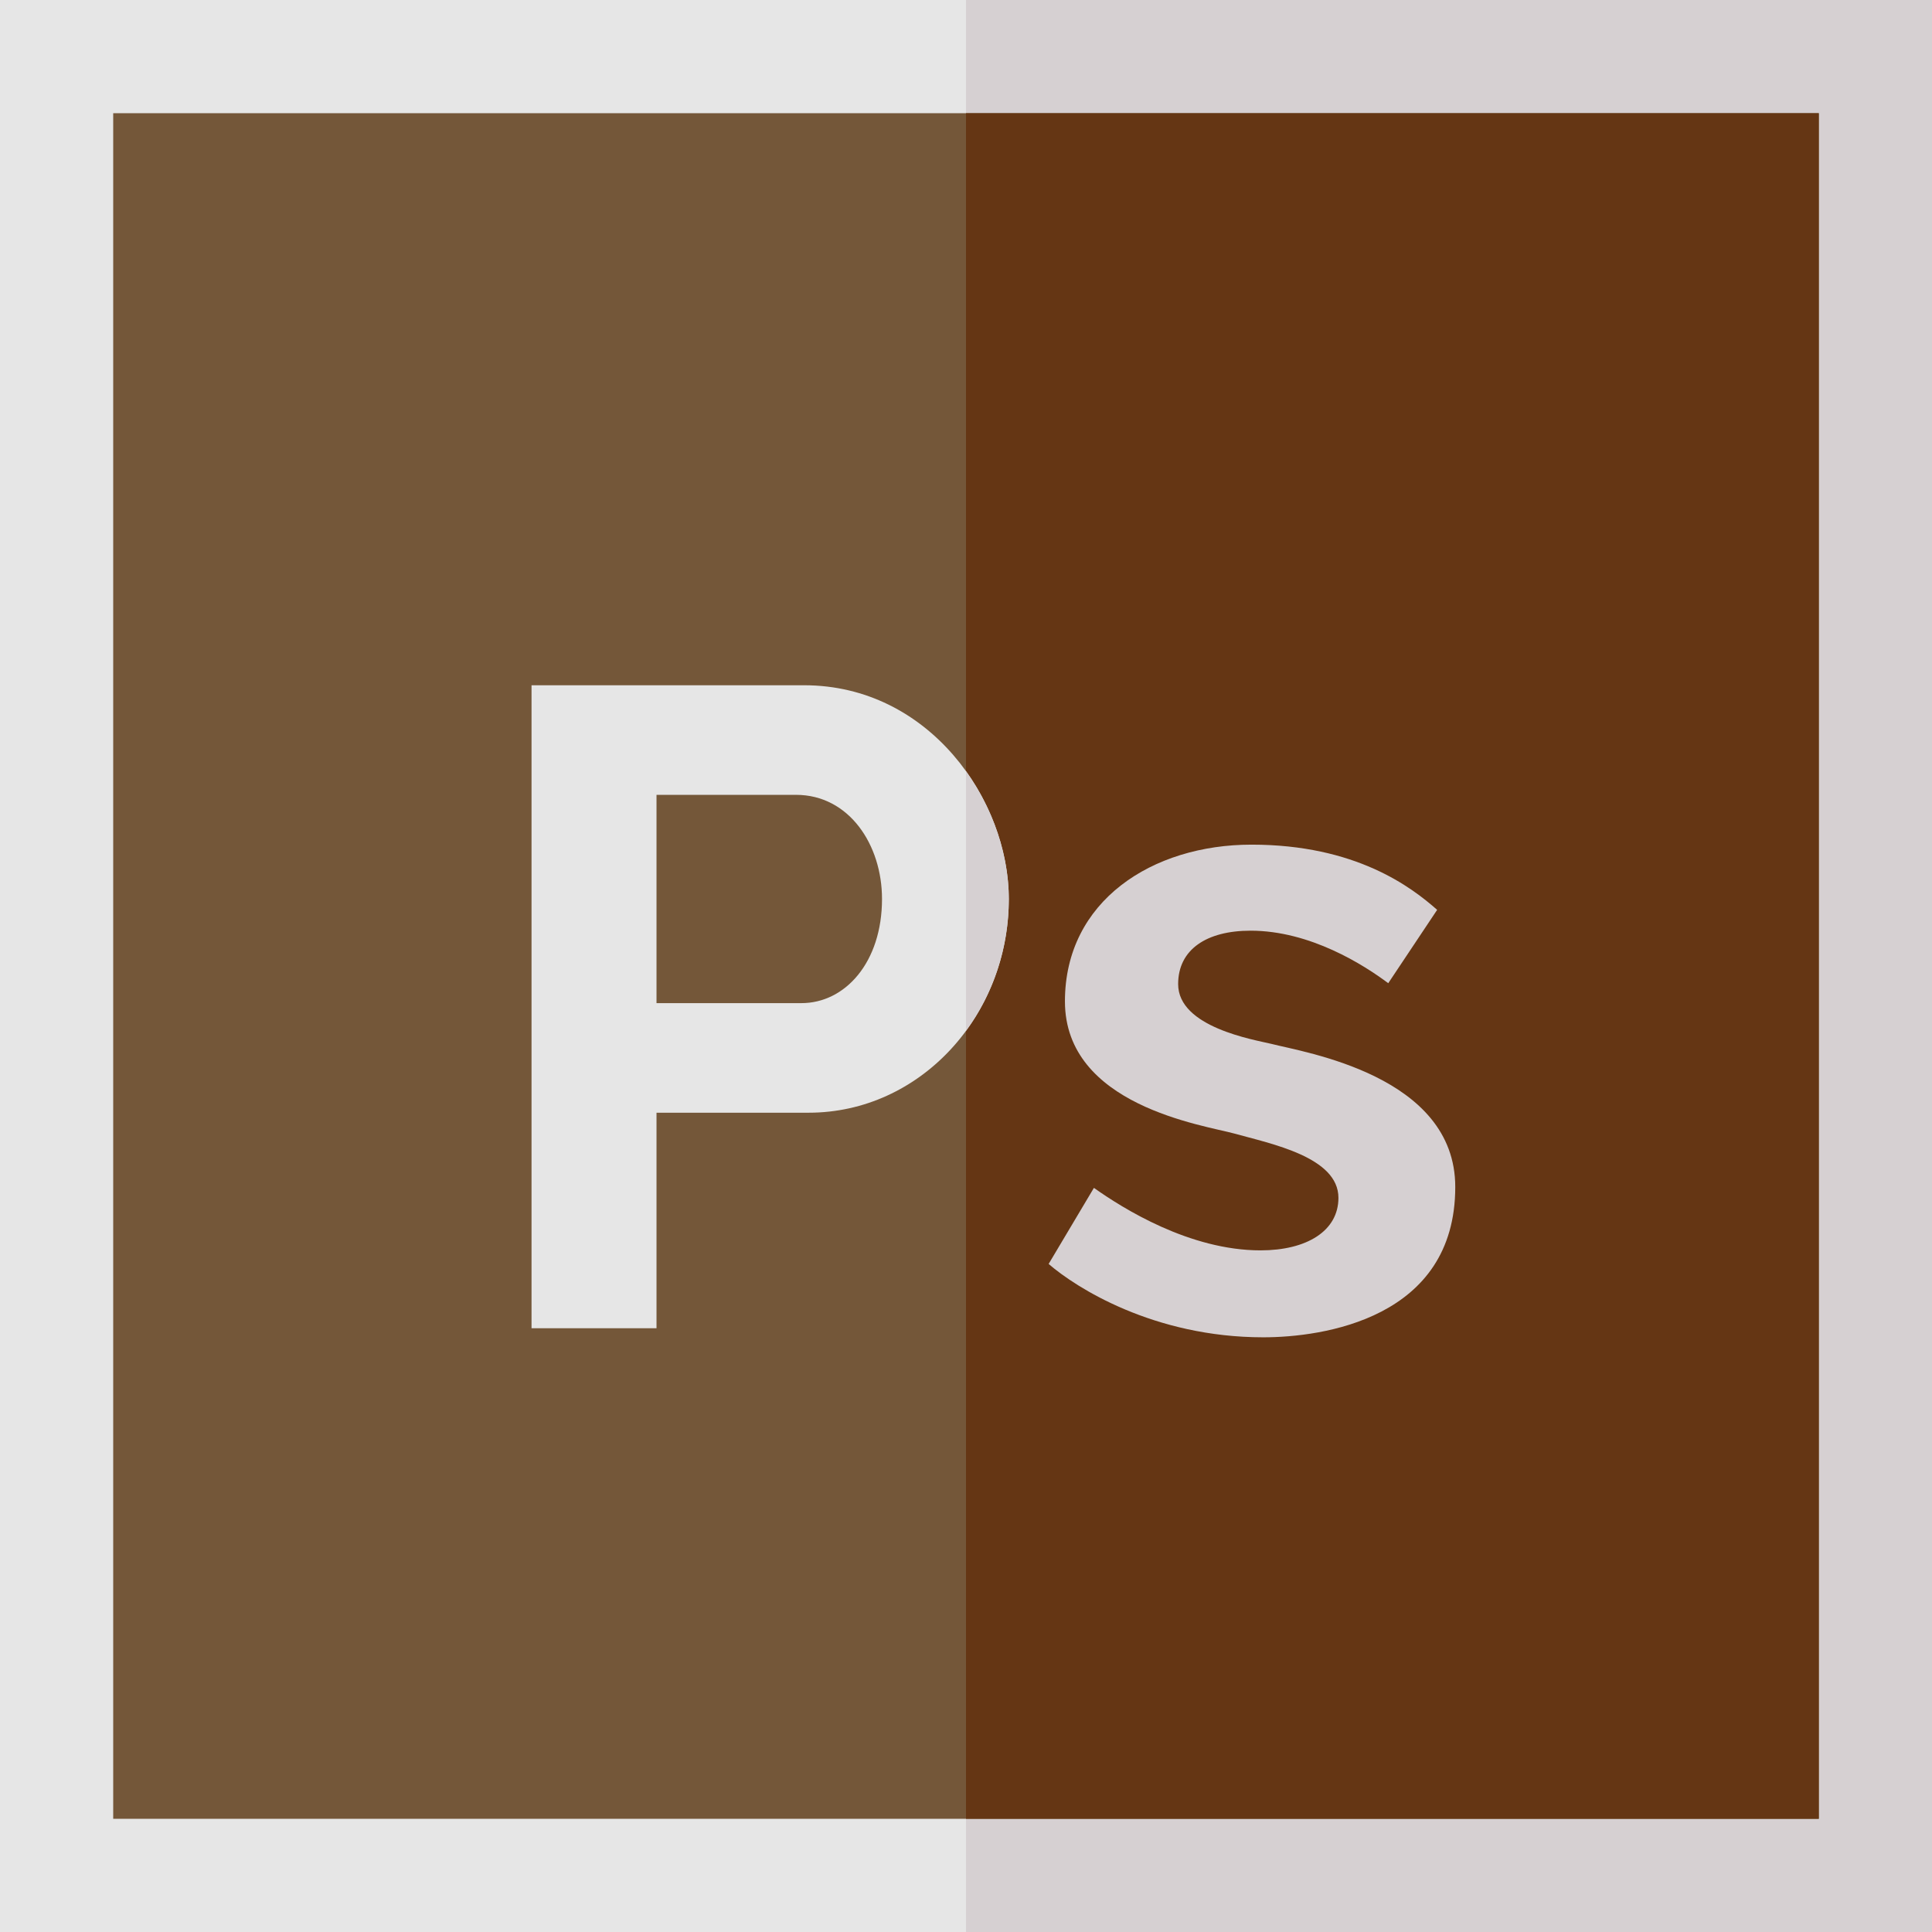 <?xml version="1.0"?>
<svg xmlns="http://www.w3.org/2000/svg" xmlns:xlink="http://www.w3.org/1999/xlink" version="1.1" id="Capa_1" x="0px" y="0px" viewBox="0 0 512 512" style="enable-background:new 0 0 512 512;" xml:space="preserve" width="512px" height="512px" class=""><g><path style="fill:#E6E6E6" d="M512,512H0V0h512V512z" data-original="#CCEFFF" class="" data-old_color="#CCEFFF"/><path style="fill:#D6D0D2" d="M512,512H256V0h256V512z" data-original="#ACE3FC" class="active-path" data-old_color="#ACE3FC"/><path style="fill:#745739" d="M482,482H30V30h452V482z" data-original="#0C61C6" class="" data-old_color="#0C61C6"/><path style="fill:#653614" d="M482,482H256V30h226V482z" data-original="#0A4EAF" class="" data-old_color="#0A4EAF"/><path style="fill:#E6E6E6" d="M140.862,352V181.6h72.24c33.064,0,54.24,30.4,54.24,56.64c0,30.927-23.509,56.64-53.04,56.64h-40.32  V352H140.862z M173.982,265.84h38.4c11.618,0,21.36-10.84,21.36-27.6c0-14.4-8.743-27.6-22.8-27.6h-36.96V265.84z" data-original="#CCEFFF" class="" data-old_color="#CCEFFF"/><g>
	<path style="fill:#D6D0D2" d="M334.779,354.4c-29.029,0-49.68-13.2-56.88-19.44l12-20.16c7.68,5.441,25.351,16.56,44.16,16.56   c12.191,0,20.64-5.11,20.64-13.92c0-10.815-17.843-14.317-27.6-17.04c-8.16-2.239-44.88-7.4-44.88-35.04   c0-26.61,23.156-41.52,49.44-41.52c27.591,0,42.319,11.201,49.2,17.28l-12.96,19.44c-6.401-4.8-20.649-13.92-36.48-13.92   c-11.669,0-19.2,4.985-19.2,14.16c0,11.45,20.078,14.722,24.72,15.84c8.64,2.242,48.72,8.36,48.72,37.92   C385.659,349.5,350.458,354.4,334.779,354.4z" data-original="#ACE3FC" class="active-path" data-old_color="#ACE3FC"/>
	<path style="fill:#D6D0D2" d="M256,204.362v68.811c7.111-9.672,11.343-21.83,11.343-34.934   C267.343,226.781,263.303,214.53,256,204.362z" data-original="#ACE3FC" class="active-path" data-old_color="#ACE3FC"/>
</g></g> </svg>
